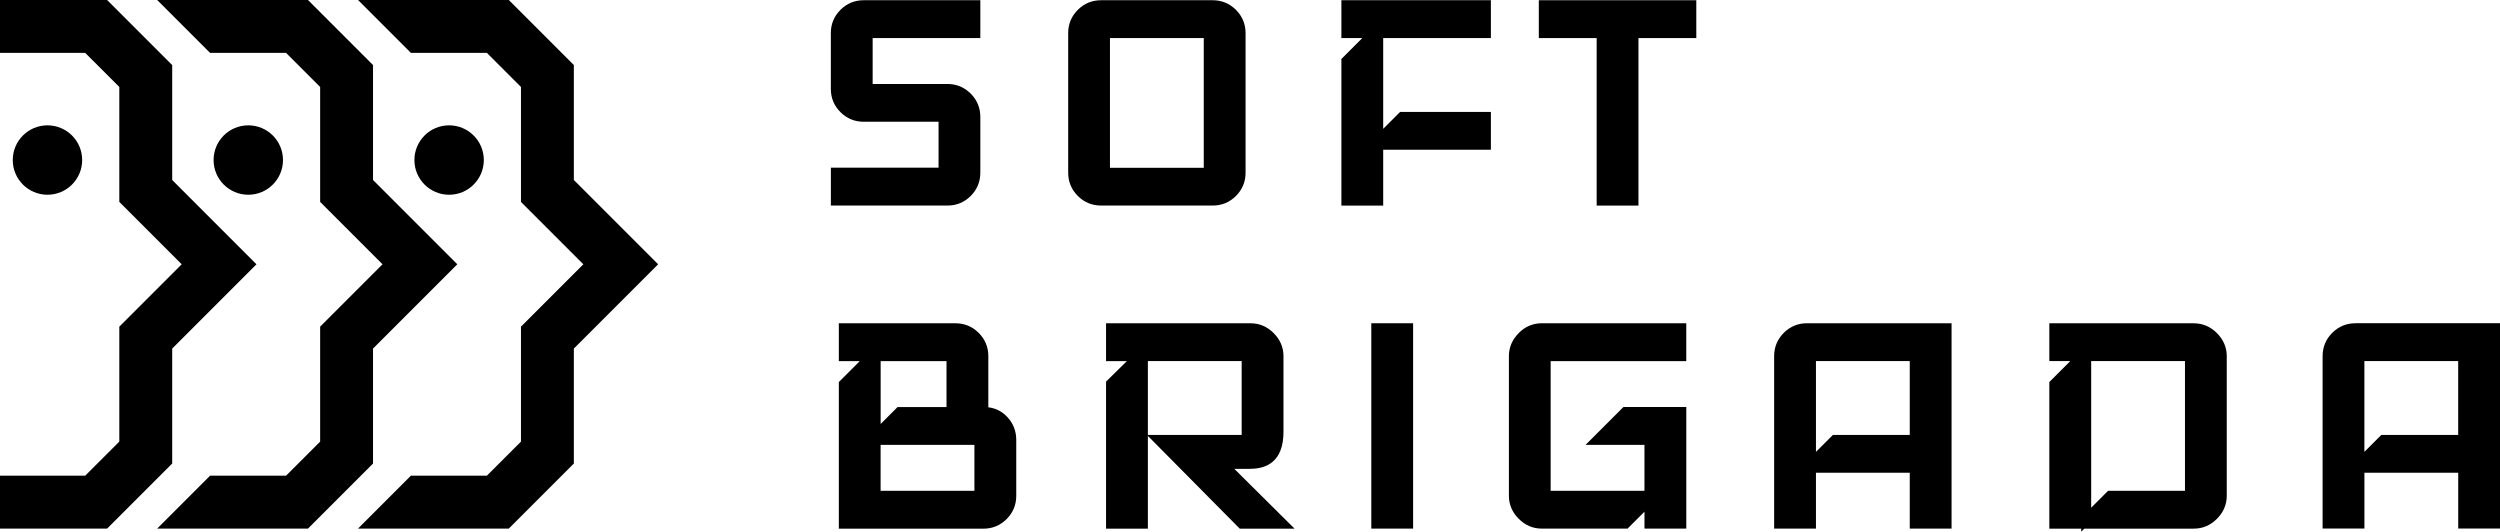 <?xml version="1.0" encoding="UTF-8"?>
<svg id="_Слой_2" data-name="Слой 2" xmlns="http://www.w3.org/2000/svg" viewBox="0 0 756.38 160.85">
  <g id="_Слой_1-2" data-name="Слой 1">
    <g>
      <path d="M293.69,59.29c1.93-1.93,2.91-4.3,2.91-7.03v-16.9c0-2.73-.98-5.1-2.91-7.04-1.94-1.93-4.3-2.91-7.03-2.91h-22.64v-13.89h32.58V.07h-35.29c-2.73,0-5.1.98-7.03,2.91-1.93,1.93-2.91,4.3-2.91,7.03v16.89c0,2.74.98,5.1,2.91,7.03,1.93,1.93,4.3,2.91,7.04,2.91h22.64v13.9h-32.58v11.45h35.29c2.73,0,5.1-.98,7.03-2.91Z"/>
      <path d="M373.94,59.29c1.93-1.93,2.91-4.3,2.91-7.03V10.02c0-2.73-.98-5.1-2.91-7.04-1.94-1.93-4.3-2.91-7.03-2.91h-33.79c-2.73,0-5.1.98-7.03,2.91-1.93,1.93-2.91,4.3-2.91,7.03v42.24c0,2.74.98,5.1,2.91,7.03,1.93,1.93,4.3,2.91,7.04,2.91h33.79c2.73,0,5.1-.98,7.03-2.91ZM364.2,11.52v39.24h-28.38V11.52h28.38Z"/>
      <polygon points="405.84 11.52 412.16 11.52 405.84 17.85 405.84 62.2 418.49 62.2 418.49 45.31 451.07 45.31 451.07 33.86 423.61 33.86 418.49 38.98 418.49 11.52 451.07 11.52 451.07 .07 405.84 .07 405.84 11.52"/>
      <polygon points="465.57 11.52 483.07 11.52 483.07 62.2 495.72 62.2 495.72 11.52 513.22 11.52 513.22 .07 465.57 .07 465.57 11.52"/>
      <path d="M299.02,123.22v-15.47c0-2.73-.98-5.1-2.91-7.03-1.93-1.93-4.3-2.91-7.03-2.91h-35.29v11.45h6.33l-6.33,6.33v44.36h43.74c2.73,0,5.1-.98,7.03-2.91,1.93-1.93,2.91-4.3,2.91-7.03v-16.9c0-2.72-.93-5.08-2.77-7.01-1.57-1.65-3.47-2.61-5.68-2.87ZM286.37,123.15h-14.81l-5.12,5.12v-19.01h19.93v13.89ZM294.81,134.59v13.9h-28.38v-13.9h28.38Z"/>
      <path d="M378.37,141.83c4.54,0,9.95-1.94,9.95-11.15v-22.93c0-2.65-1-5-2.97-6.97-1.97-1.97-4.32-2.97-6.97-2.97h-43.74v11.45h6.29l-6.29,6.2v44.49h12.65v-28.07l27.8,28.07h16.58l-18.23-18.1h4.94ZM347.29,109.25h28.38v22.34h-28.38v-22.34Z"/>
      <rect x="414.89" y="97.8" width="12.65" height="62.13"/>
      <path d="M459.49,100.78c-1.97,1.97-2.97,4.32-2.97,6.97v42.24c0,2.65,1,5,2.97,6.97,1.97,1.97,4.32,2.97,6.97,2.97h25.96l5.12-5.12v5.12h12.65v-36.79h-19.02l-11.45,11.45h17.81v13.9h-28.38v-39.24h41.03v-11.45h-43.74c-2.65,0-5,1-6.97,2.97Z"/>
      <path d="M539.68,100.72c-1.93,1.93-2.91,4.3-2.91,7.03v52.18h12.65v-16.9h28.38v16.9h12.65v-62.13h-43.74c-2.73,0-5.1.98-7.03,2.91ZM577.8,131.59h-23.26l-5.12,5.12v-27.46h28.38v22.34Z"/>
      <path d="M663.77,97.8h-43.74v11.45h6.33l-6.33,6.33v44.36h9.65v.92l.92-.92h33.17c2.65,0,5-1,6.97-2.97,1.97-1.97,2.97-4.32,2.97-6.97v-42.24c0-2.65-1-5-2.97-6.97-1.97-1.97-4.32-2.97-6.97-2.97ZM632.69,109.25h28.38v39.24h-23.26l-5.12,5.12v-44.36Z"/>
      <path d="M712.65,97.8c-2.73,0-5.1.98-7.03,2.91-1.93,1.93-2.91,4.3-2.91,7.03v52.18h12.65v-16.9h28.38v16.9h12.65v-62.13h-43.74ZM743.73,131.59h-23.26l-5.12,5.12v-27.46h28.38v22.34Z"/>
    </g>
    <polygon points="32.41 159.92 0 159.92 0 143.92 25.78 143.92 36.1 133.61 36.1 98.83 54.97 79.96 36.1 61.09 36.1 26.31 25.78 16 0 16 0 0 32.41 0 52.1 19.69 52.1 54.46 77.59 79.96 52.1 105.46 52.1 140.24 32.41 159.92"/>
    <circle cx="14.36" cy="48.42" r="10.5"/>
    <polygon points="138.36 79.96 112.86 105.46 112.86 140.24 93.18 159.92 47.56 159.92 63.56 143.92 86.55 143.92 96.86 133.61 96.86 98.83 115.73 79.96 96.86 61.09 96.86 26.31 86.55 16 63.56 16 47.56 0 93.18 0 112.86 19.68 112.86 54.46 138.36 79.96"/>
    <polygon points="199.12 79.96 173.62 105.46 173.62 140.24 153.94 159.92 108.32 159.92 124.32 143.92 147.31 143.92 157.62 133.61 157.62 98.83 176.49 79.96 157.62 61.09 157.62 26.31 147.31 16 124.32 16 108.32 0 153.94 0 173.62 19.68 173.62 54.46 199.12 79.96"/>
    <circle cx="75.12" cy="48.42" r="10.5"/>
    <circle cx="135.88" cy="48.42" r="10.5"/>
  </g>
</svg>